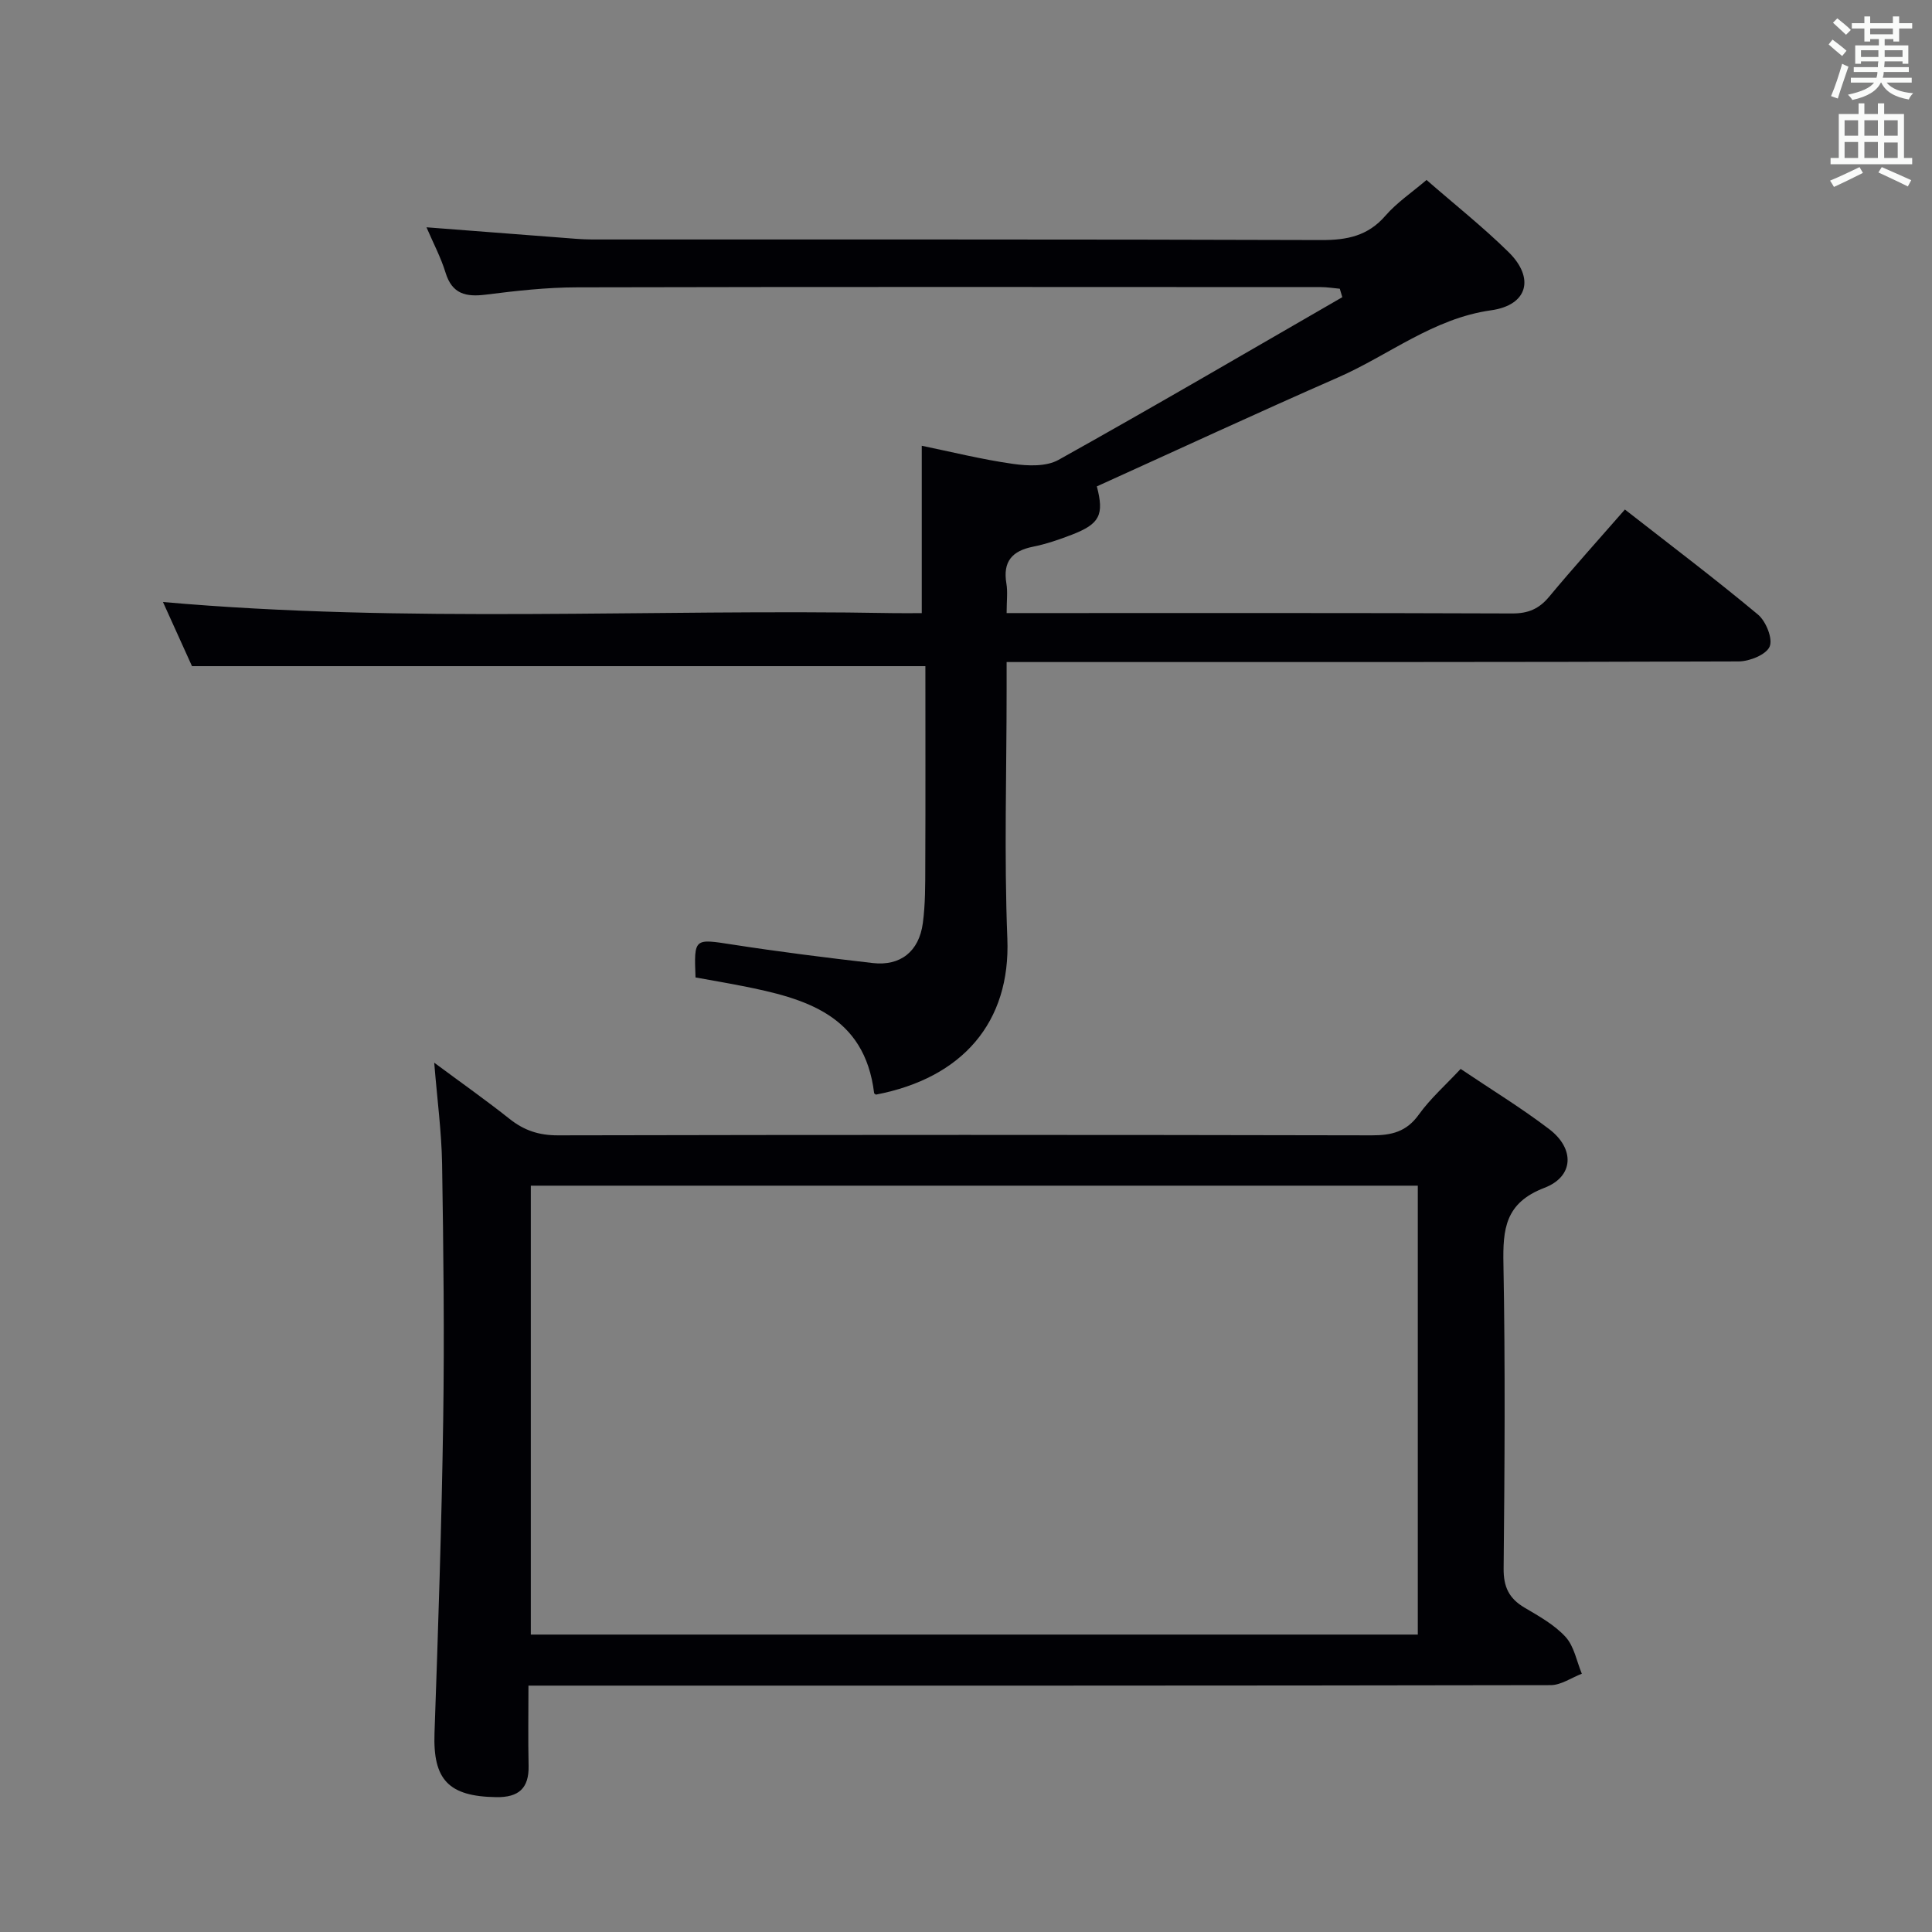 <svg enable-background="new 0 0 400 400" viewBox="0 0 400 400" xmlns="http://www.w3.org/2000/svg"><rect x="0" y="0" width="400" height="400" fill="#808080" stroke="none"/><path d="m208.41 126.93h5.68c33 0 66-.05 99 .08 3.31.01 5.56-.95 7.65-3.47 4.99-6 10.22-11.8 15.68-18.05 9.37 7.32 18.64 14.32 27.55 21.75 1.65 1.38 3.11 4.99 2.42 6.62-.71 1.68-4.16 3.07-6.42 3.08-48.33.17-96.66.13-144.99.13-1.97 0-3.94 0-6.57 0v5.77c0 17.17-.53 34.35.15 51.49.69 17.3-9.28 28.87-27.21 32.3-.13-.1-.36-.2-.37-.31-1.97-16.22-14.32-19.63-27.35-22.19-3.23-.64-6.48-1.19-9.63-1.76-.32-8.18-.28-8.04 7.59-6.82 9.67 1.5 19.4 2.72 29.12 3.84 5.71.65 9.56-2.39 10.35-8.25.53-3.93.5-7.96.51-11.94.06-13.8.02-27.61.02-41.28-50.68 0-100.87 0-151.84 0-1.73-3.83-3.88-8.57-6.01-13.28 50.58 4.47 100.86 1.39 151.08 2.3 1.99.04 3.98 0 6.02 0 0-11.66 0-23.02 0-34.65 6 1.23 12.39 2.83 18.88 3.75 3.08.44 6.89.59 9.42-.82 19.72-11 39.21-22.41 58.77-33.69-.17-.58-.35-1.17-.52-1.75-1.31-.12-2.62-.34-3.93-.34-51.33-.02-102.66-.07-153.99.05-6.29.01-12.61.72-18.87 1.51-4.13.52-7-.11-8.36-4.57-.95-3.1-2.5-6.02-3.94-9.37 9.7.75 18.76 1.45 27.82 2.14 2.15.16 4.31.38 6.46.38 50.33.02 100.66-.05 150.99.12 5.34.02 9.64-.85 13.27-5.04 2.36-2.72 5.45-4.79 8.51-7.4 5.8 5.06 11.67 9.71 16.98 14.93 5.49 5.4 3.95 10.99-3.6 12.05-12 1.68-21.15 9.28-31.71 13.91-16.73 7.33-33.3 15.02-49.93 22.55 1.54 5.89.62 7.76-5.16 10-2.62 1.01-5.32 1.94-8.06 2.49-4.33.87-6.27 3.08-5.51 7.6.3 1.75.05 3.6.05 6.14z" fill="#010105"/><path d="m302.41 221.31c6.29 4.24 12.54 8.05 18.33 12.46 5.31 4.04 5.16 9.8-.99 12.16-8.14 3.12-8.62 8.52-8.48 15.79.39 20.99.25 41.99.04 62.99-.04 3.83 1.1 6.23 4.32 8.13 3 1.77 6.2 3.55 8.5 6.06 1.78 1.95 2.3 5.05 3.37 7.63-2.15.82-4.29 2.35-6.44 2.36-68.32.13-136.64.1-204.96.1-1.99 0-3.98 0-6.69 0 0 5.72-.09 11.16.03 16.6.1 4.69-2.09 6.56-6.69 6.49-9.91-.14-13.13-3.63-12.79-13.27.76-21.62 1.48-43.24 1.8-64.86.26-17.66.05-35.32-.23-52.98-.11-6.61-1-13.2-1.63-20.95 5.69 4.22 10.77 7.8 15.62 11.65 3.01 2.39 6.09 3.4 10.01 3.39 56.16-.12 112.31-.12 168.47 0 4.13.01 7.21-.74 9.76-4.31 2.38-3.31 5.54-6.1 8.65-9.44zm-8.87 24.17c-61.33 0-122.36 0-183.64 0v92.94h183.64c0-31.16 0-61.9 0-92.94z" fill="#010105"/><g fill="#fafbfa"><path d="m378.6 9.2.8-1c.9.7 1.9 1.4 2.9 2.3l-.9 1.1c-1.1-.9-2-1.7-2.8-2.4zm.5 10.7c.9-2.1 1.6-4.3 2.3-6.7.4.2.8.4 1.3.6-.7 2.1-1.5 4.3-2.2 6.6zm.4-15.2.9-.9c1 .8 2 1.6 2.8 2.4l-1 1c-1-.9-1.9-1.8-2.7-2.5zm12.5-1.3h1.2v1.4h2.7v1.1h-2.7v2.7h-1.2v-.5h-1.8v1.3h4.9v3.8h-1.2v-.5h-3.7c0 .4-.1.9-.1 1.2h5.1v1h-5.2c0 .5-.1.9-.2 1.2h6v1h-5.2c1.1 1.3 2.9 2 5.5 2.2-.4.4-.7.8-.9 1.3-2.9-.5-4.8-1.6-5.7-3.5h-.1c-.8 1.7-2.7 2.9-5.9 3.6-.2-.4-.6-.8-.9-1.1 2.8-.6 4.6-1.4 5.4-2.5h-4.8v-1h5.3c.1-.3.2-.7.2-1.2h-4.9v-1h5c0-.4 0-.8.1-1.2h-3.6v.5h-1.2v-3.8h4.9v-1.3h-1.8v.5h-1.2v-2.7h-2.6v-1.1h2.6v-1.4h1.2v1.4h4.7v-1.4zm-6.7 8.4h3.6c0-.4 0-.9 0-1.4h-3.6zm1.9-4.7h4.7v-1.2h-4.7zm6.7 3.3h-3.7v1.4h3.7z"/><path d="m384.7 21.4h1.3v2.2h2.8v-2.2h1.3v2.2h4.1v9.1h1.7v1.3h-16.9v-1.3h1.7v-9.1h4.1v-2.2zm.3 13.2.7 1.2c-1.8.9-3.8 1.9-6 2.9-.2-.4-.5-.8-.8-1.3 2.4-1 4.4-2 6.1-2.8zm-3.1-6.5h2.8v-3.2h-2.8zm0 4.6h2.8v-3.3h-2.8zm4.1-4.6h2.8v-3.2h-2.8zm0 4.6h2.8v-3.3h-2.8zm3.6 1.9c2.1.9 4.1 1.8 6.1 2.7l-.7 1.3c-2.2-1.1-4.2-2-6.1-2.9zm3.3-9.7h-2.8v3.2h2.8zm-2.8 7.8h2.8v-3.2h-2.8z"/></g></svg>